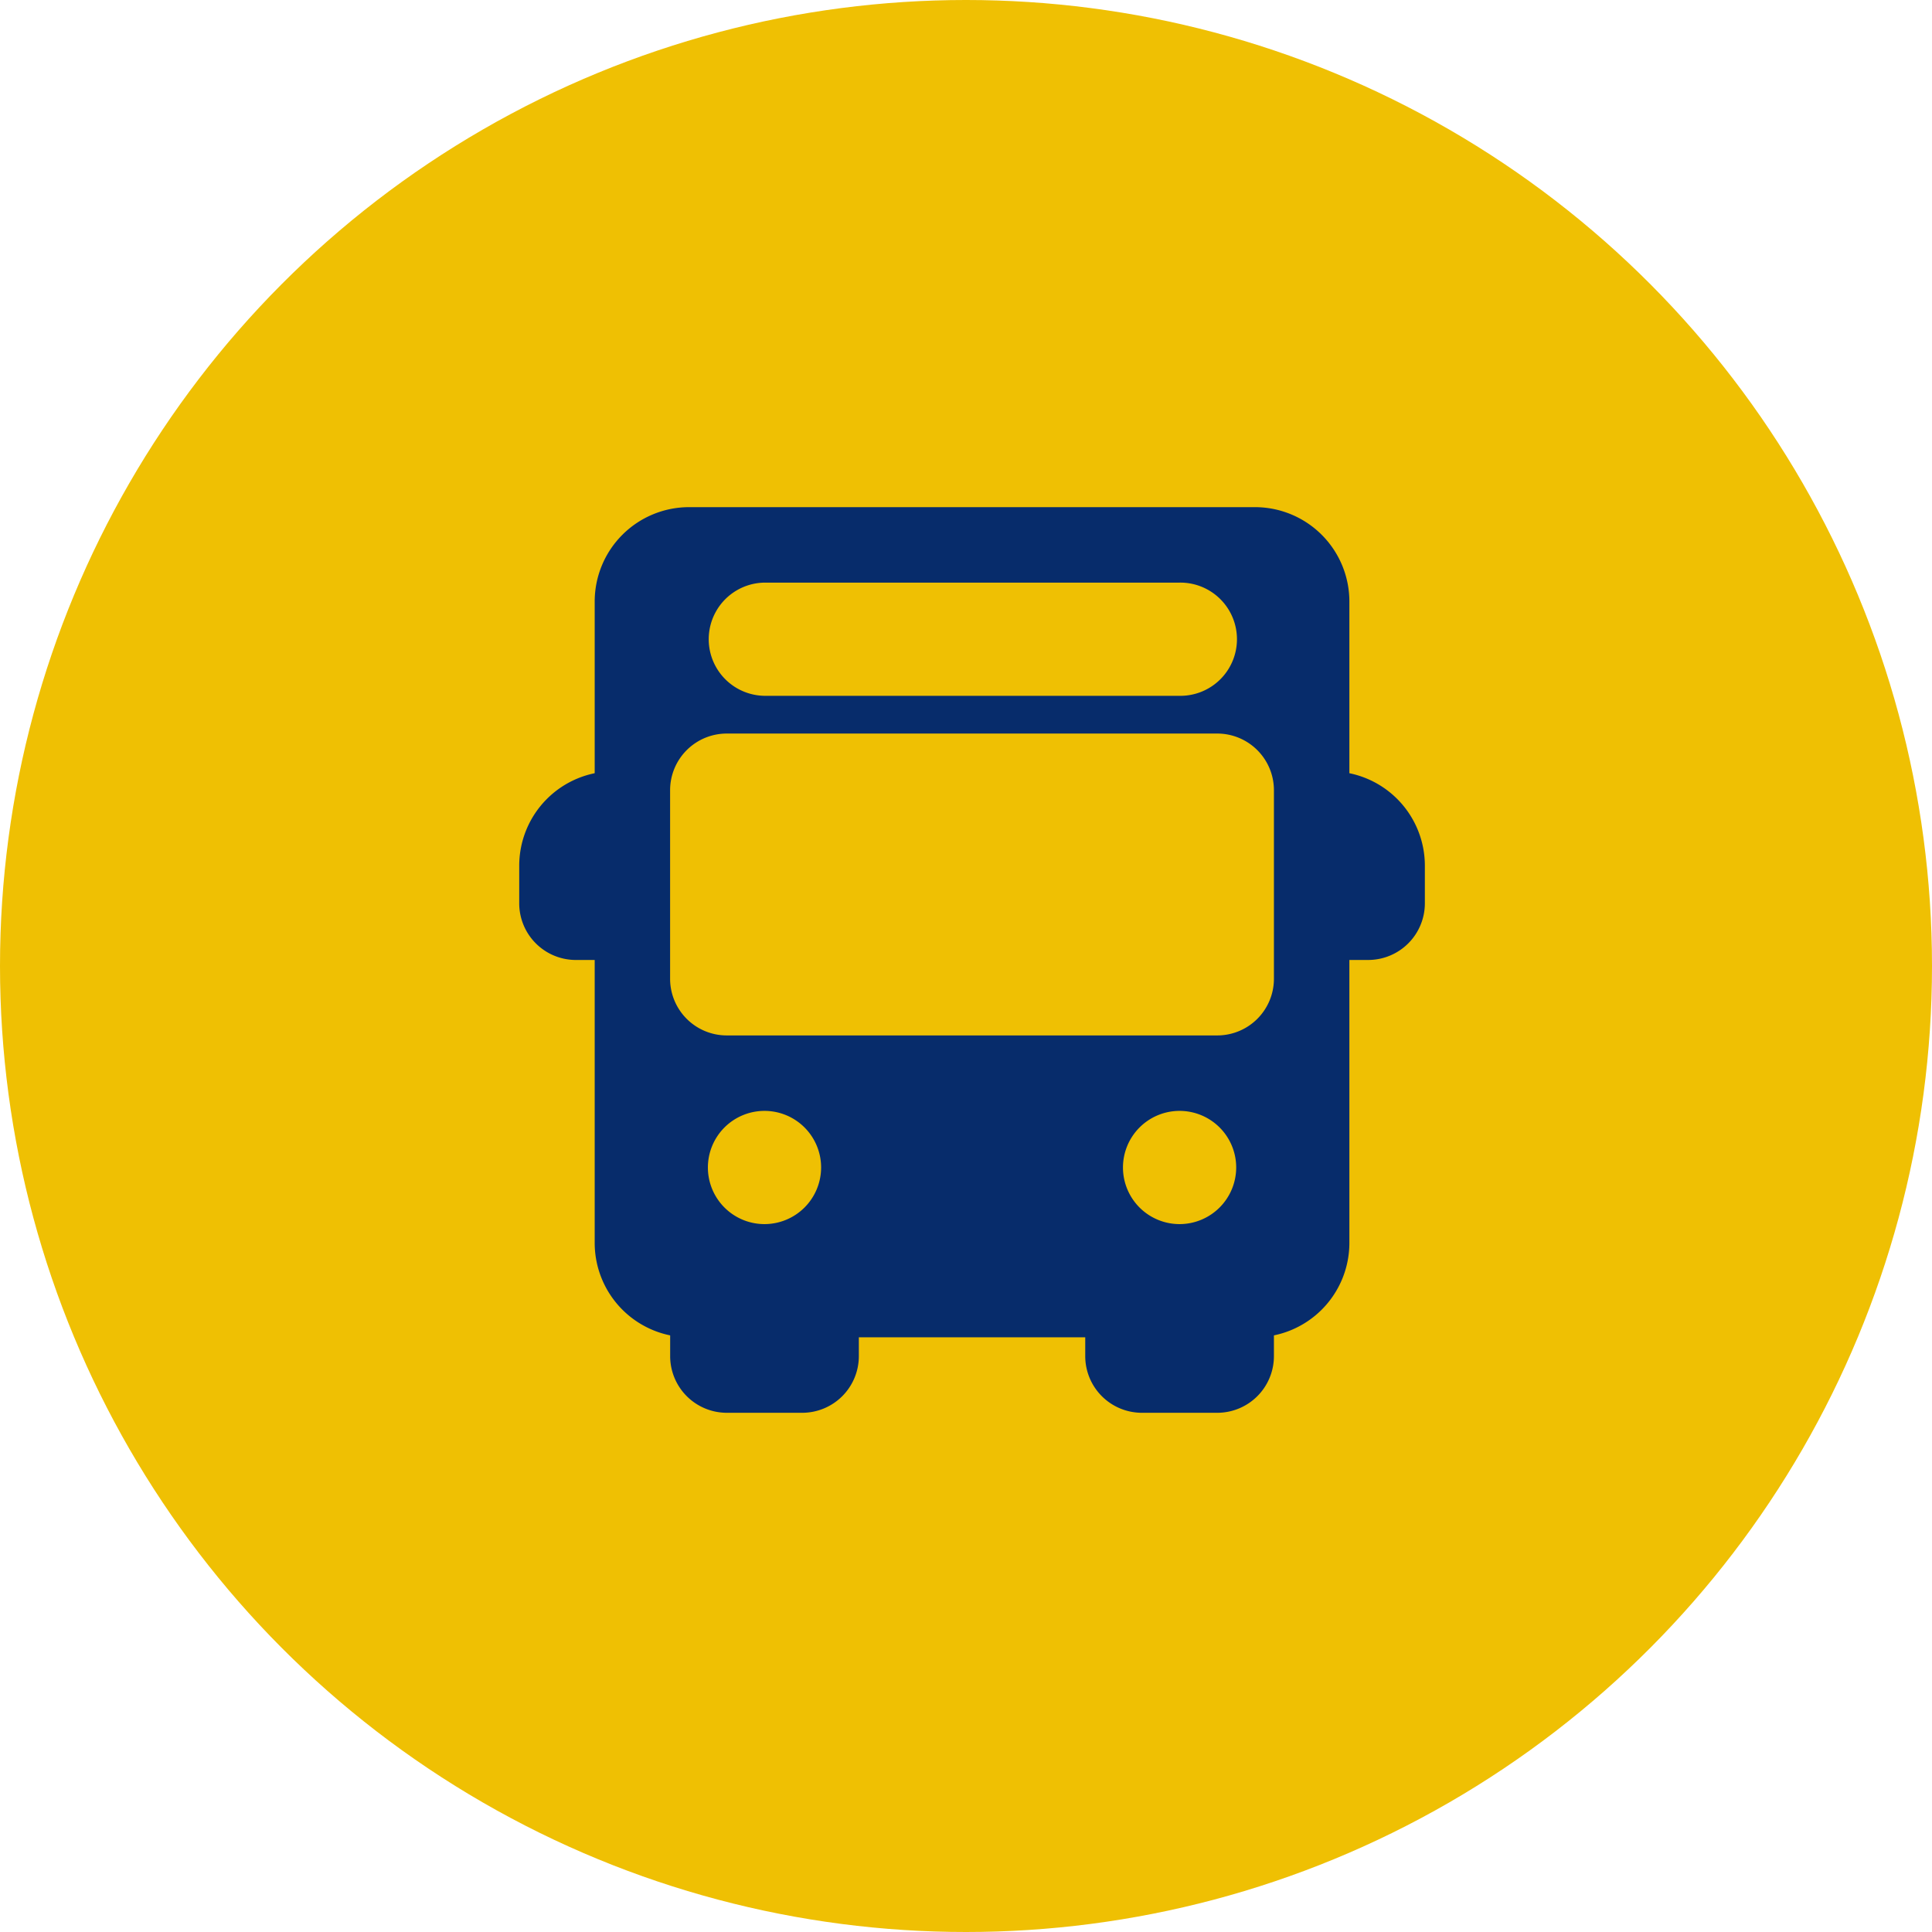 <svg xmlns="http://www.w3.org/2000/svg" width="160" height="160" viewBox="0 0 160 160"><defs><style>.a{fill:#efc003;}.b{fill:#072c6b;}</style></defs><g transform="translate(-525 -622)"><circle class="a" cx="80" cy="80" r="80" transform="translate(525 622)"/><g transform="translate(568 664)"><g transform="translate(0 21.875)"><path class="b" d="M7.813,161.833v-9.375a1.563,1.563,0,0,0,0-3.125A7.821,7.821,0,0,0,0,157.146v3.125a4.693,4.693,0,0,0,4.688,4.688H7.813a1.562,1.562,0,1,0,0-3.125Z" transform="translate(0 -149.333)"/></g><g transform="translate(65.625 21.875)"><path class="b" d="M449.563,149.333a1.563,1.563,0,0,0,0,3.125v9.375a1.562,1.562,0,1,0,0,3.125h3.125a4.693,4.693,0,0,0,4.688-4.688v-3.125A7.821,7.821,0,0,0,449.563,149.333Z" transform="translate(-448 -149.333)"/></g><g transform="translate(12.5 65.625)"><path class="b" d="M99.395,448a1.563,1.563,0,0,0-1.563,1.563H88.457a1.563,1.563,0,1,0-3.125,0v3.125a4.693,4.693,0,0,0,4.688,4.688h6.25a4.693,4.693,0,0,0,4.688-4.688v-3.125A1.563,1.563,0,0,0,99.395,448Z" transform="translate(-85.332 -448)"/></g><g transform="translate(46.875 65.625)"><path class="b" d="M334.063,448a1.563,1.563,0,0,0-1.563,1.563h-9.375a1.563,1.563,0,1,0-3.125,0v3.125a4.693,4.693,0,0,0,4.688,4.688h6.25a4.693,4.693,0,0,0,4.688-4.688v-3.125A1.563,1.563,0,0,0,334.063,448Z" transform="translate(-320 -448)"/></g><g transform="translate(6.25)"><path class="b" d="M97.355,0H50.48a7.821,7.821,0,0,0-7.813,7.813V60.938A7.821,7.821,0,0,0,50.48,68.75H97.355a7.821,7.821,0,0,0,7.812-7.813V7.813A7.821,7.821,0,0,0,97.355,0ZM56.73,6.25H91.1a4.688,4.688,0,1,1,0,9.375H56.73a4.688,4.688,0,0,1,0-9.375Zm0,53.125a4.688,4.688,0,1,1,4.688-4.688A4.693,4.693,0,0,1,56.73,59.375Zm34.375,0a4.688,4.688,0,1,1,4.688-4.688A4.693,4.693,0,0,1,91.1,59.375Zm7.813-20.313A4.693,4.693,0,0,1,94.23,43.75H53.6a4.693,4.693,0,0,1-4.688-4.688V23.438A4.693,4.693,0,0,1,53.6,18.75H94.23a4.693,4.693,0,0,1,4.688,4.688V39.063Z" transform="translate(-42.667)"/></g></g></g></svg>